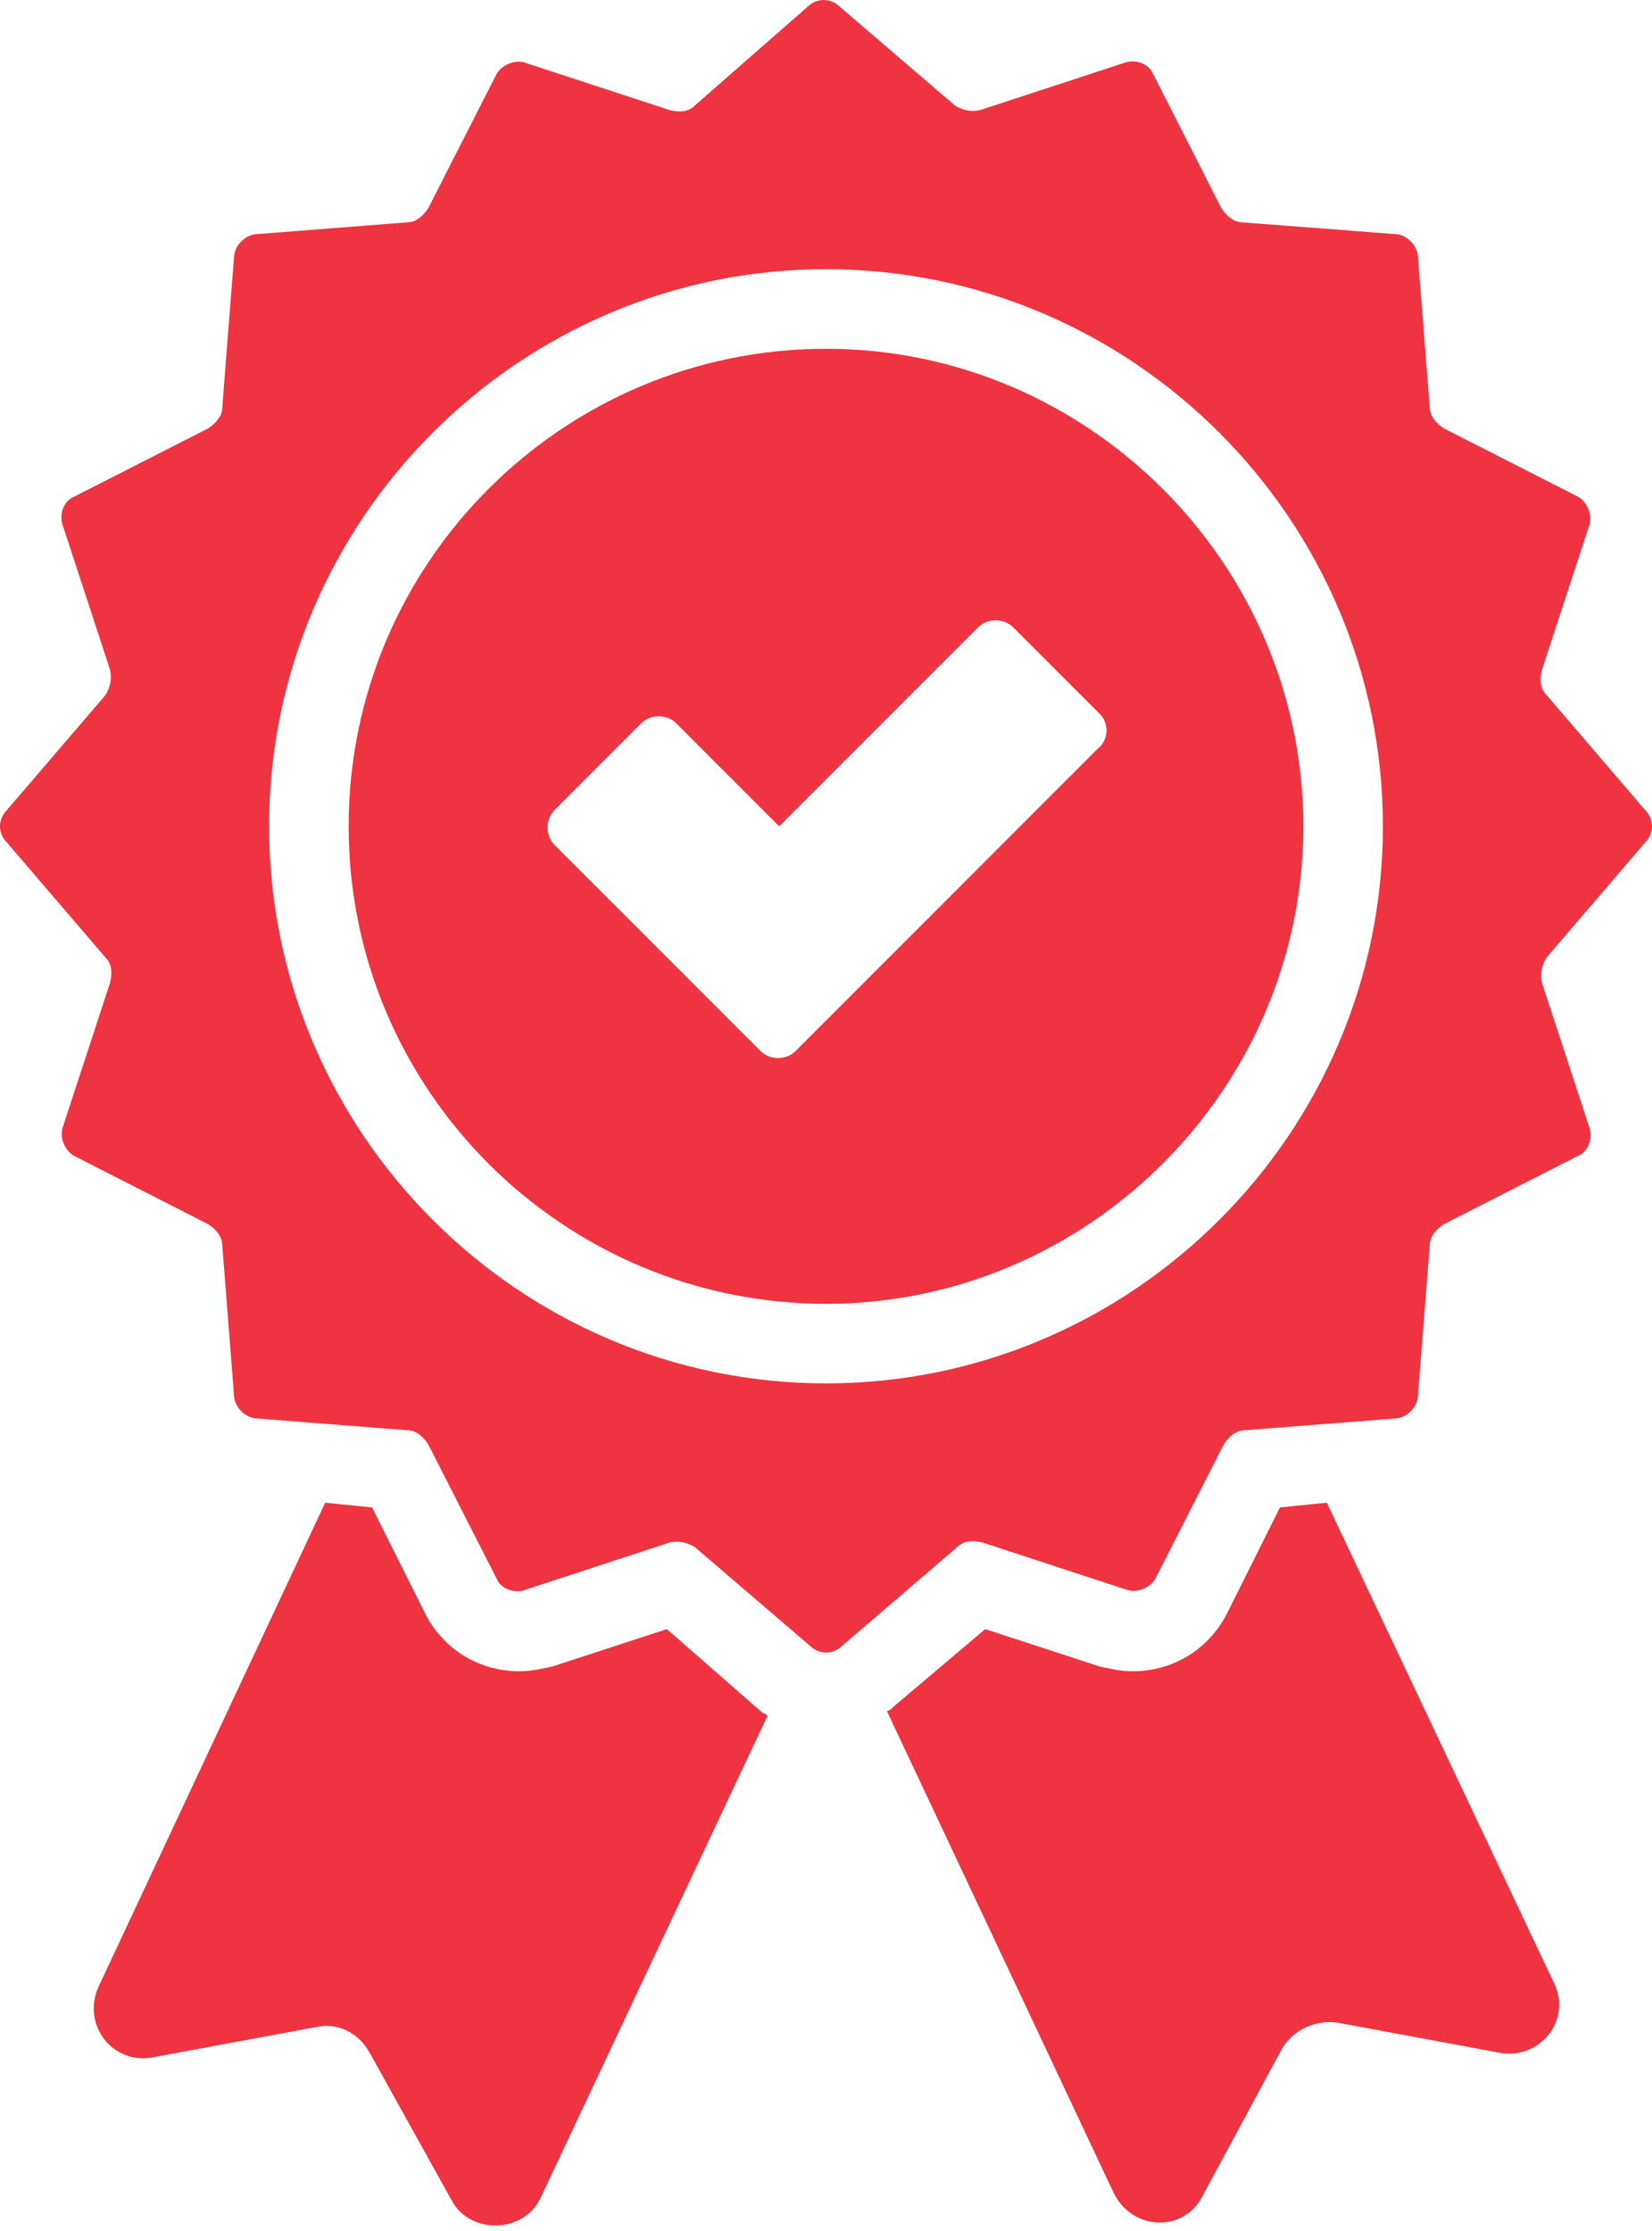 <svg width="20" height="27" viewBox="0 0 20 27" fill="none" xmlns="http://www.w3.org/2000/svg">
<path d="M8.073 19.716L6.685 20.169C6.544 20.198 6.43 20.226 6.289 20.226C5.807 20.226 5.382 19.971 5.156 19.546L4.504 18.243L3.937 18.186L1.19 24.05C0.991 24.504 1.36 24.985 1.841 24.9L3.824 24.532C4.079 24.476 4.334 24.589 4.476 24.844L5.467 26.628C5.694 27.053 6.345 27.025 6.544 26.6L9.292 20.764C9.263 20.736 9.235 20.736 9.207 20.708L8.073 19.716Z" fill="#EF3340"/>
<path d="M16.063 18.186L15.496 18.243L14.845 19.546C14.618 19.971 14.193 20.226 13.711 20.226C13.57 20.226 13.456 20.198 13.315 20.169L11.927 19.716L10.822 20.651C10.793 20.679 10.765 20.708 10.737 20.708L13.485 26.544C13.711 26.997 14.335 27.025 14.561 26.572L15.524 24.787C15.666 24.561 15.921 24.447 16.176 24.476L18.159 24.844C18.64 24.929 19.037 24.447 18.811 23.994L16.063 18.186Z" fill="#EF3340"/>
<path d="M19.915 10.198C20.028 10.085 20.028 9.915 19.915 9.802L18.725 8.414C18.64 8.329 18.64 8.215 18.669 8.102L19.235 6.374C19.292 6.232 19.207 6.062 19.093 6.006L17.479 5.184C17.394 5.127 17.309 5.042 17.309 4.929L17.167 3.116C17.167 2.974 17.026 2.833 16.884 2.833L15.043 2.691C14.929 2.691 14.844 2.606 14.787 2.521L13.966 0.907C13.909 0.765 13.739 0.708 13.598 0.765L11.87 1.331C11.756 1.36 11.643 1.331 11.558 1.275L10.17 0.085C10.057 -0.028 9.887 -0.028 9.773 0.085L8.414 1.275C8.329 1.36 8.215 1.36 8.102 1.331L6.374 0.765C6.232 0.708 6.062 0.793 6.006 0.907L5.184 2.521C5.127 2.606 5.042 2.691 4.929 2.691L3.116 2.833C2.974 2.833 2.833 2.974 2.833 3.116L2.691 4.929C2.691 5.042 2.606 5.127 2.521 5.184L0.907 6.006C0.765 6.062 0.708 6.232 0.765 6.374L1.331 8.102C1.36 8.215 1.331 8.329 1.275 8.414L0.085 9.802C-0.028 9.915 -0.028 10.085 0.085 10.198L1.275 11.586C1.36 11.671 1.36 11.785 1.331 11.898L0.765 13.626C0.708 13.768 0.793 13.938 0.907 13.994L2.521 14.816C2.606 14.873 2.691 14.957 2.691 15.071L2.833 16.884C2.833 17.026 2.974 17.167 3.116 17.167L4.929 17.309C5.042 17.309 5.127 17.394 5.184 17.479L6.006 19.093C6.062 19.235 6.232 19.292 6.374 19.235L8.102 18.669C8.215 18.64 8.329 18.669 8.414 18.725L9.802 19.915C9.915 20.028 10.085 20.028 10.198 19.915L11.586 18.725C11.671 18.64 11.785 18.64 11.898 18.669L13.626 19.235C13.768 19.292 13.938 19.207 13.994 19.093L14.816 17.479C14.873 17.394 14.957 17.309 15.071 17.309L16.884 17.167C17.026 17.167 17.167 17.026 17.167 16.884L17.309 15.071C17.309 14.957 17.394 14.873 17.479 14.816L19.093 13.994C19.235 13.938 19.292 13.768 19.235 13.626L18.669 11.898C18.64 11.785 18.669 11.671 18.725 11.586L19.915 10.198ZM10 16.742C6.289 16.742 3.258 13.711 3.258 10C3.258 6.289 6.289 3.258 10 3.258C13.711 3.258 16.742 6.289 16.742 10C16.742 13.711 13.711 16.742 10 16.742Z" fill="#EF3340"/>
<path d="M10 4.221C6.827 4.221 4.221 6.799 4.221 10C4.221 13.201 6.827 15.779 10 15.779C13.173 15.779 15.779 13.173 15.779 10C15.779 6.827 13.173 4.221 10 4.221ZM13.286 9.065L9.632 12.72C9.518 12.833 9.32 12.833 9.207 12.72L6.714 10.227C6.601 10.113 6.601 9.915 6.714 9.802L7.762 8.754C7.875 8.64 8.074 8.64 8.187 8.754L9.433 10L11.841 7.592C11.955 7.479 12.153 7.479 12.266 7.592L13.314 8.64C13.428 8.754 13.428 8.952 13.286 9.065Z" fill="#EF3340"/>
</svg>

